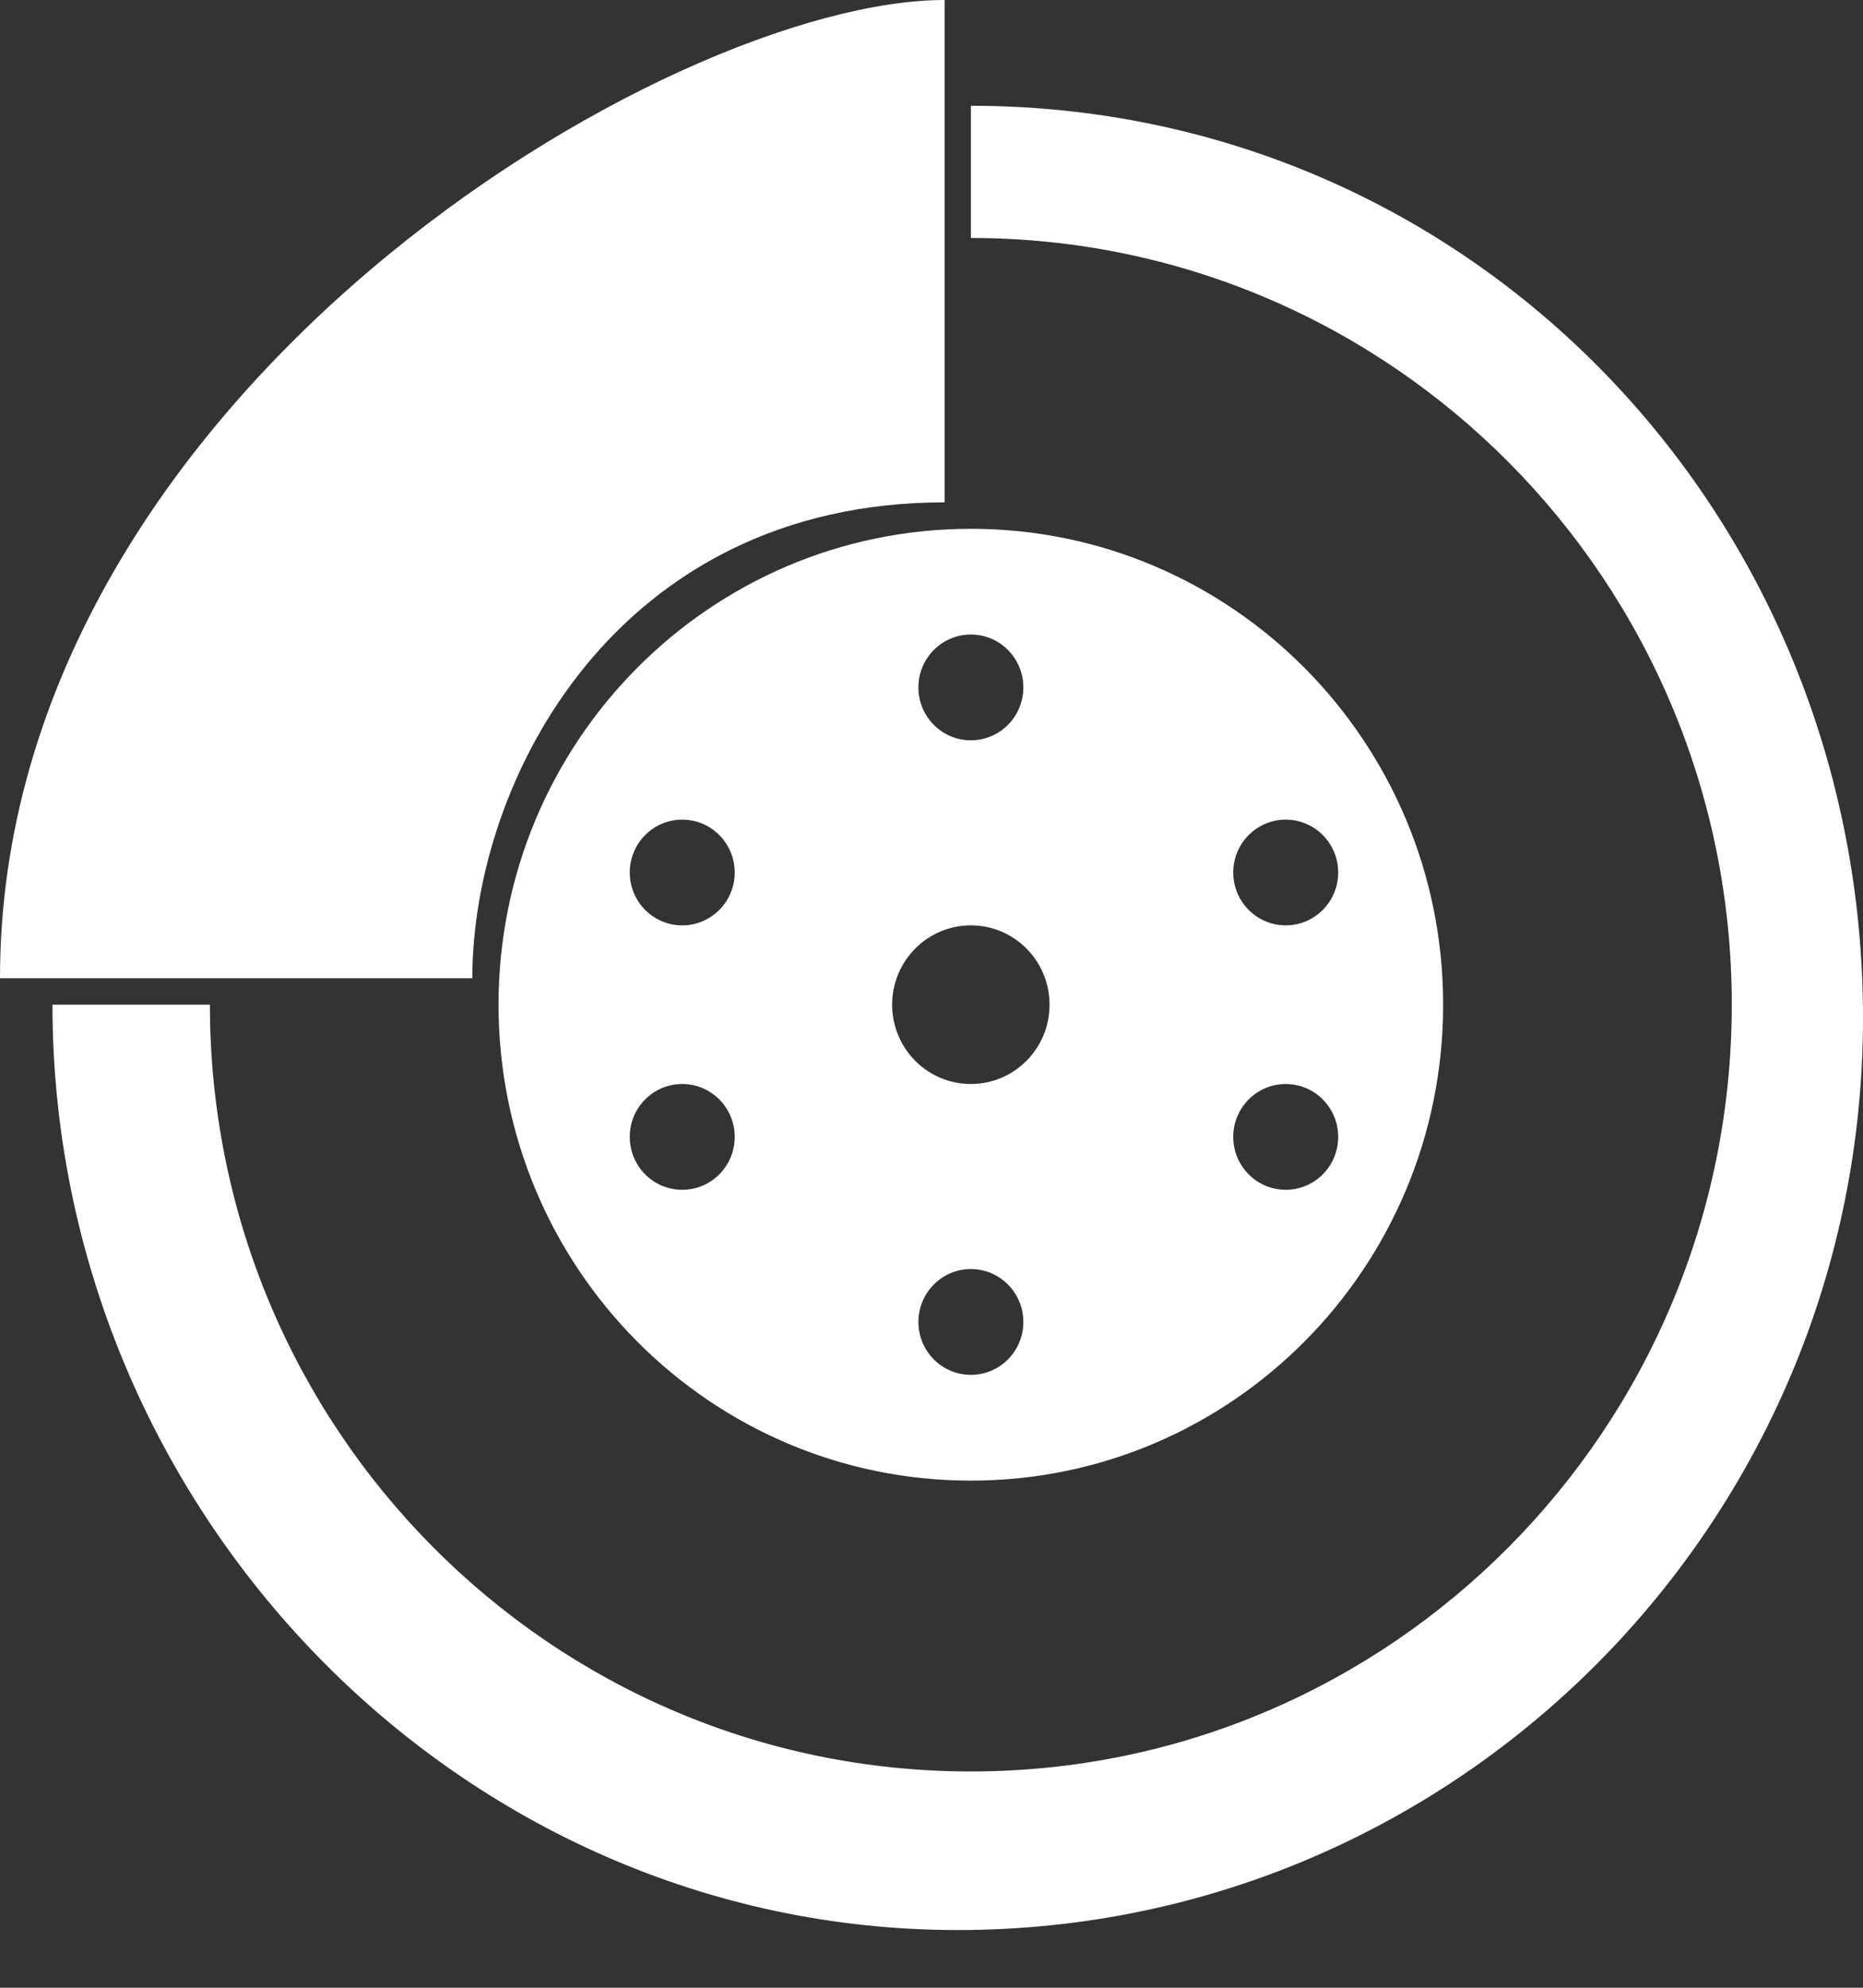 <svg width="30" height="32" viewBox="0 0 30 32" fill="none" xmlns="http://www.w3.org/2000/svg">
<rect x="0" y="0" width="30" height="32" fill="#333333" stroke="none"/>
<path fill-rule="evenodd" clip-rule="evenodd" d="M15.634 23.836C19.834 23.836 23.239 20.405 23.239 16.174C23.239 11.943 19.834 8.513 15.634 8.513C11.433 8.513 8.028 11.943 8.028 16.174C8.028 20.405 11.433 23.836 15.634 23.836ZM15.634 17.451C16.334 17.451 16.901 16.879 16.901 16.174C16.901 15.469 16.334 14.897 15.634 14.897C14.934 14.897 14.366 15.469 14.366 16.174C14.366 16.879 14.934 17.451 15.634 17.451ZM11.831 14.046C11.831 14.516 11.453 14.897 10.986 14.897C10.519 14.897 10.141 14.516 10.141 14.046C10.141 13.576 10.519 13.195 10.986 13.195C11.453 13.195 11.831 13.576 11.831 14.046ZM10.986 19.154C11.453 19.154 11.831 18.773 11.831 18.302C11.831 17.832 11.453 17.451 10.986 17.451C10.519 17.451 10.141 17.832 10.141 18.302C10.141 18.773 10.519 19.154 10.986 19.154ZM16.479 21.282C16.479 21.752 16.101 22.133 15.634 22.133C15.167 22.133 14.789 21.752 14.789 21.282C14.789 20.812 15.167 20.43 15.634 20.43C16.101 20.43 16.479 20.812 16.479 21.282ZM20.704 19.154C21.171 19.154 21.549 18.773 21.549 18.302C21.549 17.832 21.171 17.451 20.704 17.451C20.238 17.451 19.859 17.832 19.859 18.302C19.859 18.773 20.238 19.154 20.704 19.154ZM21.549 14.046C21.549 14.516 21.171 14.897 20.704 14.897C20.238 14.897 19.859 14.516 19.859 14.046C19.859 13.576 20.238 13.195 20.704 13.195C21.171 13.195 21.549 13.576 21.549 14.046ZM15.634 11.918C16.101 11.918 16.479 11.537 16.479 11.066C16.479 10.596 16.101 10.215 15.634 10.215C15.167 10.215 14.789 10.596 14.789 11.066C14.789 11.537 15.167 11.918 15.634 11.918Z" fill="white"/>
<path fill-rule="evenodd" clip-rule="evenodd" d="M30 16.387C30 24.497 23.473 31.071 15.422 31.071C7.372 31.071 0.845 24.284 0.845 16.174H3.38C3.38 22.991 8.866 28.518 15.634 28.518C22.401 28.518 27.887 22.991 27.887 16.174C27.887 9.357 22.401 3.831 15.634 3.831V1.703C23.685 1.703 30 8.277 30 16.387Z" fill="white"/>
<path d="M7.606 15.748H0C0 6.385 10.775 0 15.211 0V8.087C9.93 8.087 7.606 12.556 7.606 15.748Z" fill="white"/>
</svg>
